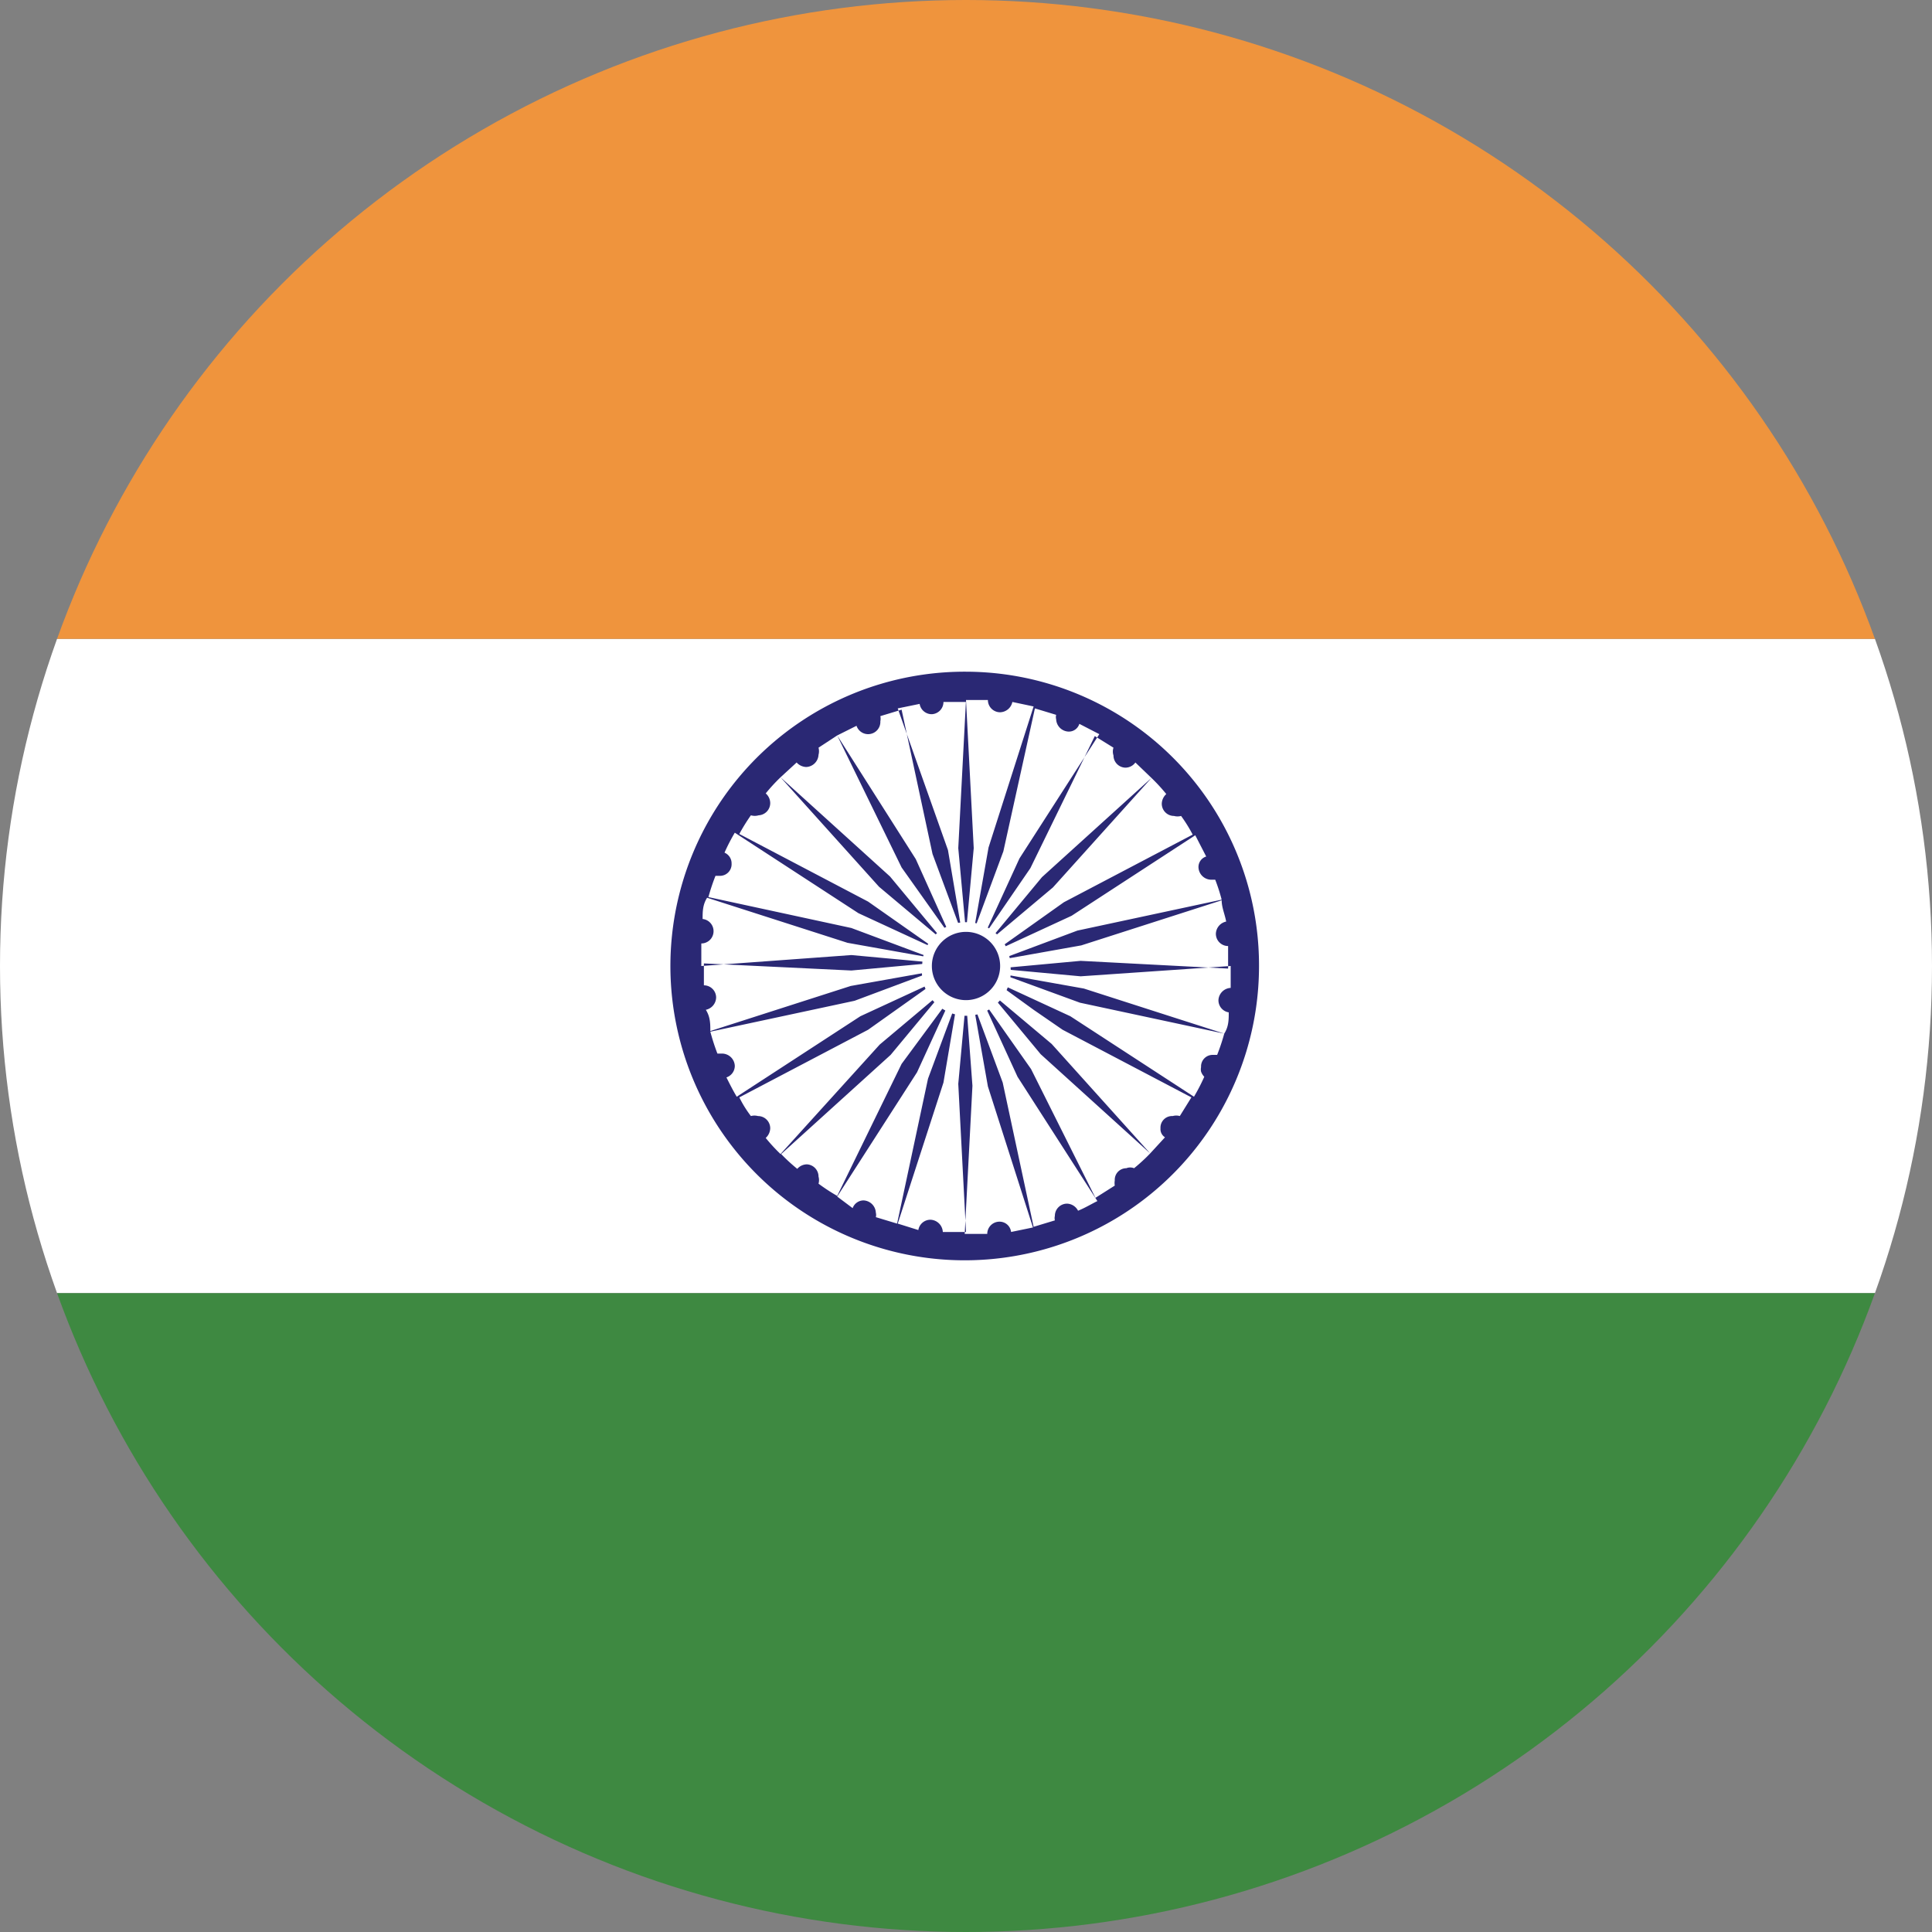 <svg xmlns="http://www.w3.org/2000/svg" xmlns:xlink="http://www.w3.org/1999/xlink" viewBox="0 0 30 30"><rect x="0" y="0" width="30" height="30" fill="#808080" stroke="none"/><defs><style>.a{fill:none;}.b{clip-path:url(#a);}.c{fill:#fff;}.d{fill:#ef943d;}.e{fill:#3e8941;}.f{clip-path:url(#b);}.g{fill:#2a2874;}.h{clip-path:url(#c);}.i{fill:#ca2127;}</style><clipPath id="a"><circle class="a" cx="15" cy="15" r="15"/></clipPath><clipPath id="b"><rect class="a" x="-11" y="-0.24" width="52.01" height="30.48"/></clipPath><clipPath id="c"><circle class="a" cx="-35" cy="15" r="15"/></clipPath></defs><title>India</title><g class="b"><rect class="c" x="-11" y="9.92" width="52.01" height="10.16"/><rect class="d" x="-11" y="-0.24" width="52.01" height="10.16"/><rect class="e" x="-11" y="20.08" width="52.01" height="10.16"/><g class="f"><path class="g" d="M15,10.43A4.57,4.57,0,1,0,19.55,15,4.56,4.56,0,0,0,15,10.43m0,.44-.12,2.3L15,14.48l.12-1.31L15,10.87l.34,0v0a.19.19,0,0,0,.19.19.2.2,0,0,0,.19-.16l.33.07-.7,2.19-.23,1.3.46-1.24L16.07,11l.33.1a.14.14,0,0,0,0,.07.2.2,0,0,0,.19.19.17.17,0,0,0,.17-.12l.31.16-1.24,1.93-.55,1.2L16,13.48l1-2.05.29.18a.19.19,0,0,0,0,.12.19.19,0,0,0,.18.19.19.19,0,0,0,.16-.08l.25.24-1.7,1.54-.83,1,1-.84,1.53-1.7a2.73,2.73,0,0,1,.23.25.21.21,0,0,0-.07.15.19.19,0,0,0,.19.19.21.21,0,0,0,.11,0,2.29,2.29,0,0,1,.18.29l-2,1.05-1.07.76,1.19-.55,1.92-1.25.17.33a.17.17,0,0,0-.12.17.2.2,0,0,0,.19.19h.07a2.81,2.81,0,0,1,.1.31l-2.24.48-1.23.46,1.29-.23,2.18-.7c0,.11.05.22.07.33a.2.2,0,0,0-.16.19.19.19,0,0,0,.19.19h0c0,.11,0,.23,0,.35l-2.29-.12-1.3.12,1.3.12L19.11,15c0,.11,0,.23,0,.34h0a.2.2,0,0,0-.19.19.19.19,0,0,0,.16.19c0,.11,0,.22-.07.33l-.78-.25-1.4-.45-1.29-.23h0l1.23.45,2.24.48a3.19,3.19,0,0,1-.11.33h-.07a.18.18,0,0,0-.18.19.17.17,0,0,0,0,.07h0a.22.22,0,0,0,.05.08h0s0,0,0,0a3,3,0,0,1-.16.31l-1.92-1.25h0l-1.19-.55h0l.62.45.45.31h0l2,1.05-.18.29a.2.2,0,0,0-.11,0,.18.18,0,0,0-.19.19.15.15,0,0,0,.07.14l-.23.25-1.53-1.7-1-.84.83,1,1.7,1.54a2.73,2.73,0,0,1-.25.23.16.16,0,0,0-.12,0,.18.18,0,0,0-.18.19.25.25,0,0,0,0,.08l-.3.19-1-2-.76-1.08h0l.55,1.2,1.24,1.93c-.1.05-.2.11-.3.15a.2.2,0,0,0-.17-.11.19.19,0,0,0-.19.19.15.15,0,0,0,0,.07l-.33.1-.48-2.24-.46-1.24h0l.23,1.3.7,2.19-.34.07a.18.18,0,0,0-.18-.16.19.19,0,0,0-.19.19v0l-.35,0,.12-2.3L15,15.52l-.12,1.31.12,2.3-.36,0v0a.2.2,0,0,0-.19-.19.19.19,0,0,0-.19.16L13.94,19l.71-2.19.22-1.3-.46,1.24L13.93,19l-.33-.1a.14.14,0,0,0,0-.07.2.2,0,0,0-.19-.19.18.18,0,0,0-.17.12L13,18.58l1.24-1.93.55-1.2L14,16.52l-1,2.05a2.9,2.9,0,0,1-.29-.19.2.2,0,0,0,0-.11.19.19,0,0,0-.18-.19.2.2,0,0,0-.15.07,2.73,2.73,0,0,1-.25-.23l1.7-1.54.83-1h0l-1,.84-1.54,1.7a2.73,2.73,0,0,1-.23-.25.21.21,0,0,0,.07-.15.19.19,0,0,0-.19-.19.21.21,0,0,0-.11,0,1.75,1.75,0,0,1-.18-.29l2-1.05,1.07-.76-1.19.55-1.92,1.25c-.06-.1-.11-.2-.16-.3a.19.19,0,0,0,.13-.18.2.2,0,0,0-.19-.19l-.08,0a3.38,3.38,0,0,1-.11-.34l2.24-.48,1.23-.46-1.29.23-2.18.7c0-.11,0-.22-.07-.33a.2.2,0,0,0,.16-.19.19.19,0,0,0-.19-.19h0c0-.11,0-.23,0-.34l2.29.11,1.3-.12-1.3-.12L10.89,15c0-.12,0-.24,0-.35h0a.19.19,0,0,0,.19-.19.19.19,0,0,0-.17-.19c0-.11,0-.22.07-.33l2.18.7,1.29.23-1.23-.46L11,13.93a3.19,3.19,0,0,1,.11-.33h.07a.18.18,0,0,0,.18-.19.18.18,0,0,0-.11-.17,3,3,0,0,1,.16-.31l1.92,1.25,1.19.55L13.48,14l-2-1.05a2.82,2.82,0,0,1,.18-.29.21.21,0,0,0,.12,0,.19.19,0,0,0,.18-.19.2.2,0,0,0-.07-.15,2.73,2.73,0,0,1,.23-.25l1.53,1.7,1,.84-.83-1-1.7-1.54.25-.23a.21.21,0,0,0,.15.07.2.2,0,0,0,.19-.19.21.21,0,0,0,0-.11l.29-.19,1,2.05.76,1.07-.54-1.2L13,11.42l.3-.15a.19.19,0,0,0,.37-.07.19.19,0,0,0,0-.08l.33-.1.48,2.24.46,1.24-.22-1.3L13.94,11l.34-.07a.19.19,0,0,0,.19.16.19.19,0,0,0,.18-.19v0l.35,0"/><path class="c" d="M15,14.32a.68.68,0,0,1,.69.68.69.69,0,1,1-1.37,0,.68.68,0,0,1,.68-.68"/><path class="g" d="M15,14.47a.53.53,0,0,1,.53.53.53.53,0,0,1-1.06,0,.53.53,0,0,1,.53-.53"/></g><rect class="a" x="-11" y="-0.24" width="52.01" height="30.48"/></g><g class="h"><rect class="i" x="-49.9" width="52.35" height="30"/><rect class="a" x="-49.9" width="52.35" height="30"/></g></svg>